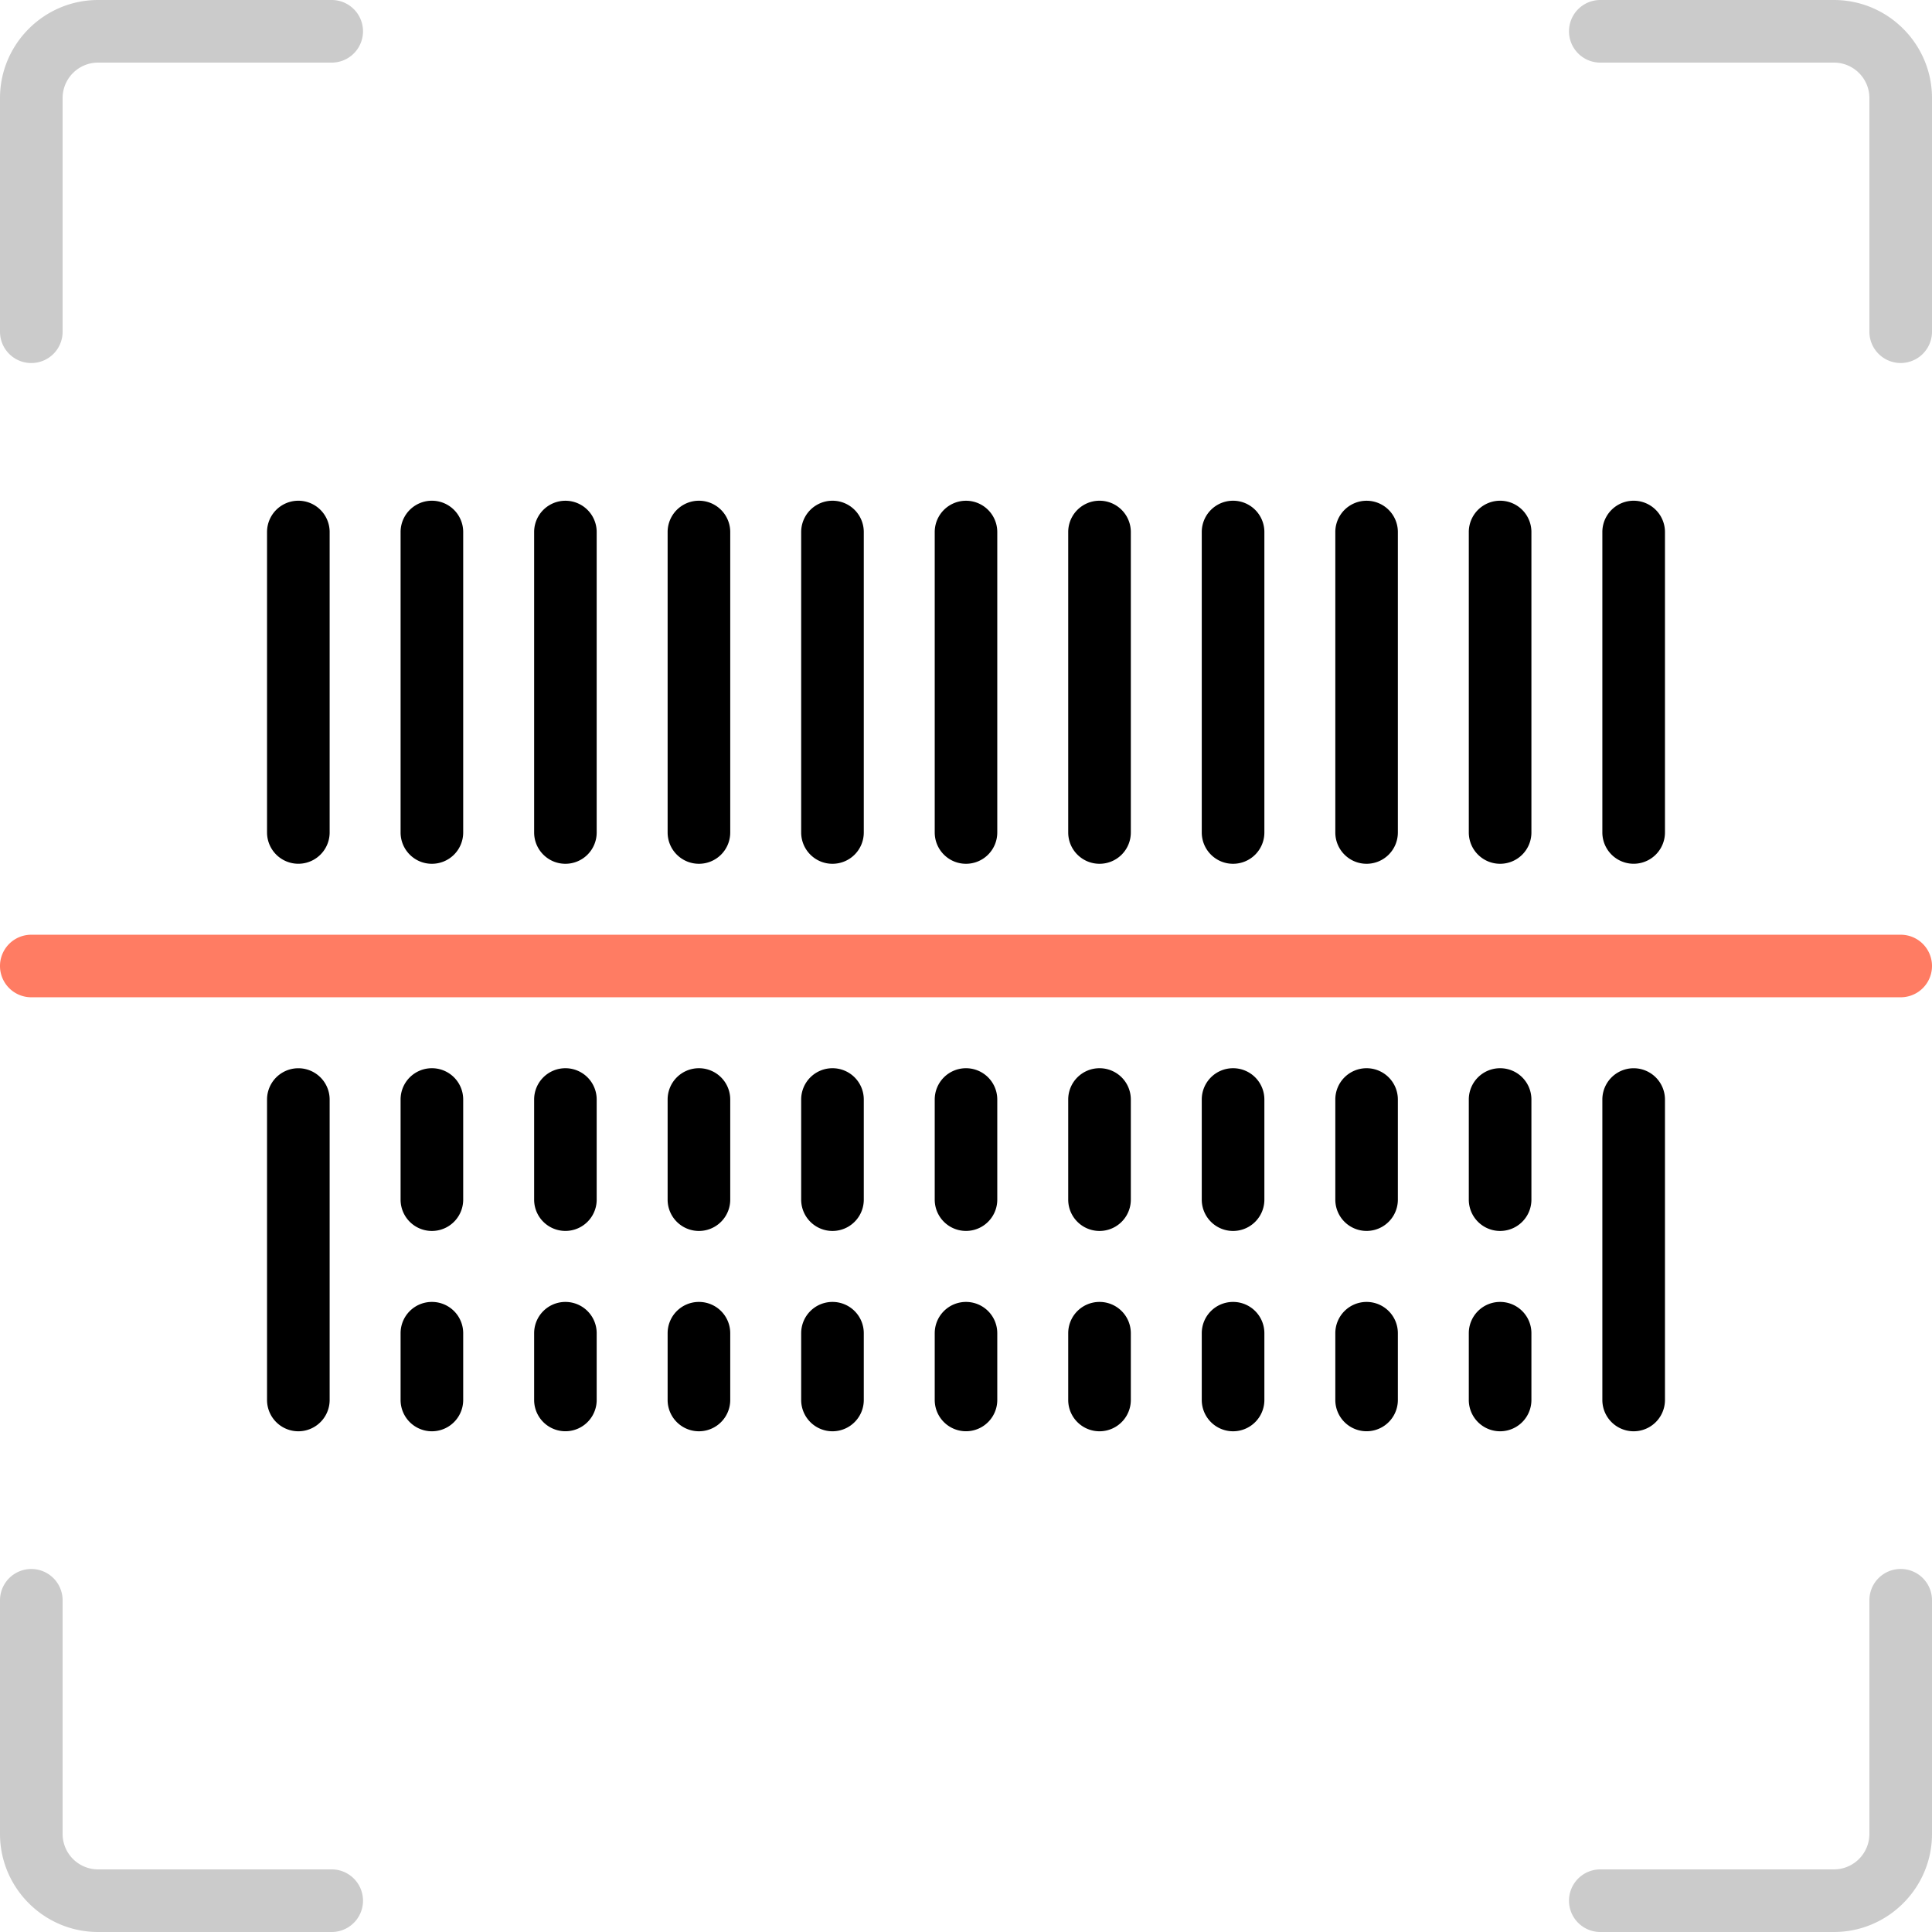 <svg xmlns="http://www.w3.org/2000/svg" width="32" height="32" viewBox="0 0 32 32">
    <g fill="none" fill-rule="nonzero">
        <path fill="#CBCBCB" d="M.518 6.013a.518.518 0 0 0 .519-.518v-3.87c0-.325.263-.588.587-.588h3.87a.518.518 0 1 0 0-1.037h-3.87C.73 0 0 .729 0 1.624v3.87c0 .287.232.519.518.519zM30.376 0h-3.87a.518.518 0 1 0 0 1.037h3.87c.324 0 .587.263.587.587v3.87a.518.518 0 1 0 1.037 0v-3.87C32 .73 31.271 0 30.376 0zM31.482 25.987a.518.518 0 0 0-.519.518v3.87a.588.588 0 0 1-.587.588h-3.87a.518.518 0 1 0 0 1.037h3.87C31.27 32 32 31.271 32 30.376v-3.87a.518.518 0 0 0-.518-.519zM5.495 30.963h-3.87a.588.588 0 0 1-.588-.587v-3.87a.518.518 0 1 0-1.037 0v3.87C0 31.27.729 32 1.624 32h3.87a.518.518 0 1 0 0-1.037z"/>
        <path fill="#FF7C63" d="M31.482 15.482H.518a.518.518 0 1 0 0 1.036h30.964a.518.518 0 1 0 0-1.036z"/>
        <path fill="#000" d="M16 21.564a.518.518 0 0 0-.518.518v1.106a.518.518 0 1 0 1.036 0v-1.106a.518.518 0 0 0-.518-.518zM16 14.307a.518.518 0 0 0 .518-.519V8.812a.518.518 0 1 0-1.036 0v4.976c0 .287.232.519.518.519zM18.212 21.564a.518.518 0 0 0-.519.518v1.106a.518.518 0 1 0 1.037 0v-1.106a.518.518 0 0 0-.518-.518zM18.212 14.307a.518.518 0 0 0 .518-.519V8.812a.518.518 0 1 0-1.037 0v4.976c0 .287.232.519.519.519zM13.788 21.564a.518.518 0 0 0-.518.518v1.106a.518.518 0 1 0 1.037 0v-1.106a.518.518 0 0 0-.519-.518zM13.788 14.307a.518.518 0 0 0 .519-.519V8.812a.518.518 0 1 0-1.037 0v4.976c0 .287.232.519.518.519zM11.577 21.564a.518.518 0 0 0-.519.518v1.106a.518.518 0 1 0 1.037 0v-1.106a.518.518 0 0 0-.518-.518zM11.577 14.307a.518.518 0 0 0 .518-.519V8.812a.518.518 0 1 0-1.037 0v4.976c0 .287.232.519.519.519zM20.423 21.564a.518.518 0 0 0-.518.518v1.106a.518.518 0 1 0 1.037 0v-1.106a.518.518 0 0 0-.519-.518zM20.423 14.307a.518.518 0 0 0 .519-.519V8.812a.518.518 0 1 0-1.037 0v4.976c0 .287.232.519.518.519zM22.635 21.564a.518.518 0 0 0-.518.518v1.106a.518.518 0 1 0 1.036 0v-1.106a.518.518 0 0 0-.518-.518zM22.635 14.307a.518.518 0 0 0 .518-.519V8.812a.518.518 0 1 0-1.036 0v4.976c0 .287.232.519.518.519zM24.847 21.564a.518.518 0 0 0-.519.518v1.106a.518.518 0 1 0 1.037 0v-1.106a.518.518 0 0 0-.518-.518zM24.847 14.307a.518.518 0 0 0 .518-.519V8.812a.518.518 0 1 0-1.037 0v4.976c0 .287.232.519.519.519zM7.153 21.564a.518.518 0 0 0-.518.518v1.106a.518.518 0 1 0 1.037 0v-1.106a.518.518 0 0 0-.519-.518zM7.153 14.307a.518.518 0 0 0 .519-.519V8.812a.518.518 0 1 0-1.037 0v4.976c0 .287.232.519.518.519zM5.46 23.188v-4.976a.518.518 0 1 0-1.037 0v4.976a.518.518 0 1 0 1.037 0zM4.423 8.812v4.976a.518.518 0 1 0 1.037 0V8.812a.518.518 0 1 0-1.037 0zM27.577 23.188v-4.976a.518.518 0 1 0-1.037 0v4.976a.518.518 0 1 0 1.037 0zM27.577 13.788V8.812a.518.518 0 1 0-1.037 0v4.976a.518.518 0 1 0 1.037 0zM9.365 21.564a.518.518 0 0 0-.518.518v1.106a.518.518 0 1 0 1.036 0v-1.106a.518.518 0 0 0-.518-.518zM16 17.693a.518.518 0 0 0-.518.519v1.658a.518.518 0 1 0 1.036 0v-1.658a.518.518 0 0 0-.518-.519zM18.212 17.693a.518.518 0 0 0-.519.519v1.658a.518.518 0 1 0 1.037 0v-1.658a.518.518 0 0 0-.518-.519zM13.788 17.693a.518.518 0 0 0-.518.519v1.658a.518.518 0 1 0 1.037 0v-1.658a.518.518 0 0 0-.519-.519zM11.577 17.693a.518.518 0 0 0-.519.519v1.658a.518.518 0 1 0 1.037 0v-1.658a.518.518 0 0 0-.518-.519zM20.423 17.693a.518.518 0 0 0-.518.519v1.658a.518.518 0 1 0 1.037 0v-1.658a.518.518 0 0 0-.519-.519zM22.635 17.693a.518.518 0 0 0-.518.519v1.658a.518.518 0 1 0 1.036 0v-1.658a.518.518 0 0 0-.518-.519zM24.847 17.693a.518.518 0 0 0-.519.519v1.658a.518.518 0 1 0 1.037 0v-1.658a.518.518 0 0 0-.518-.519zM7.153 17.693a.518.518 0 0 0-.518.519v1.658a.518.518 0 1 0 1.037 0v-1.658a.518.518 0 0 0-.519-.519zM9.365 17.693a.518.518 0 0 0-.518.519v1.658a.518.518 0 1 0 1.036 0v-1.658a.518.518 0 0 0-.518-.519zM9.365 14.307a.518.518 0 0 0 .518-.519V8.812a.518.518 0 1 0-1.036 0v4.976c0 .287.232.519.518.519z"/>
    </g>
</svg>
